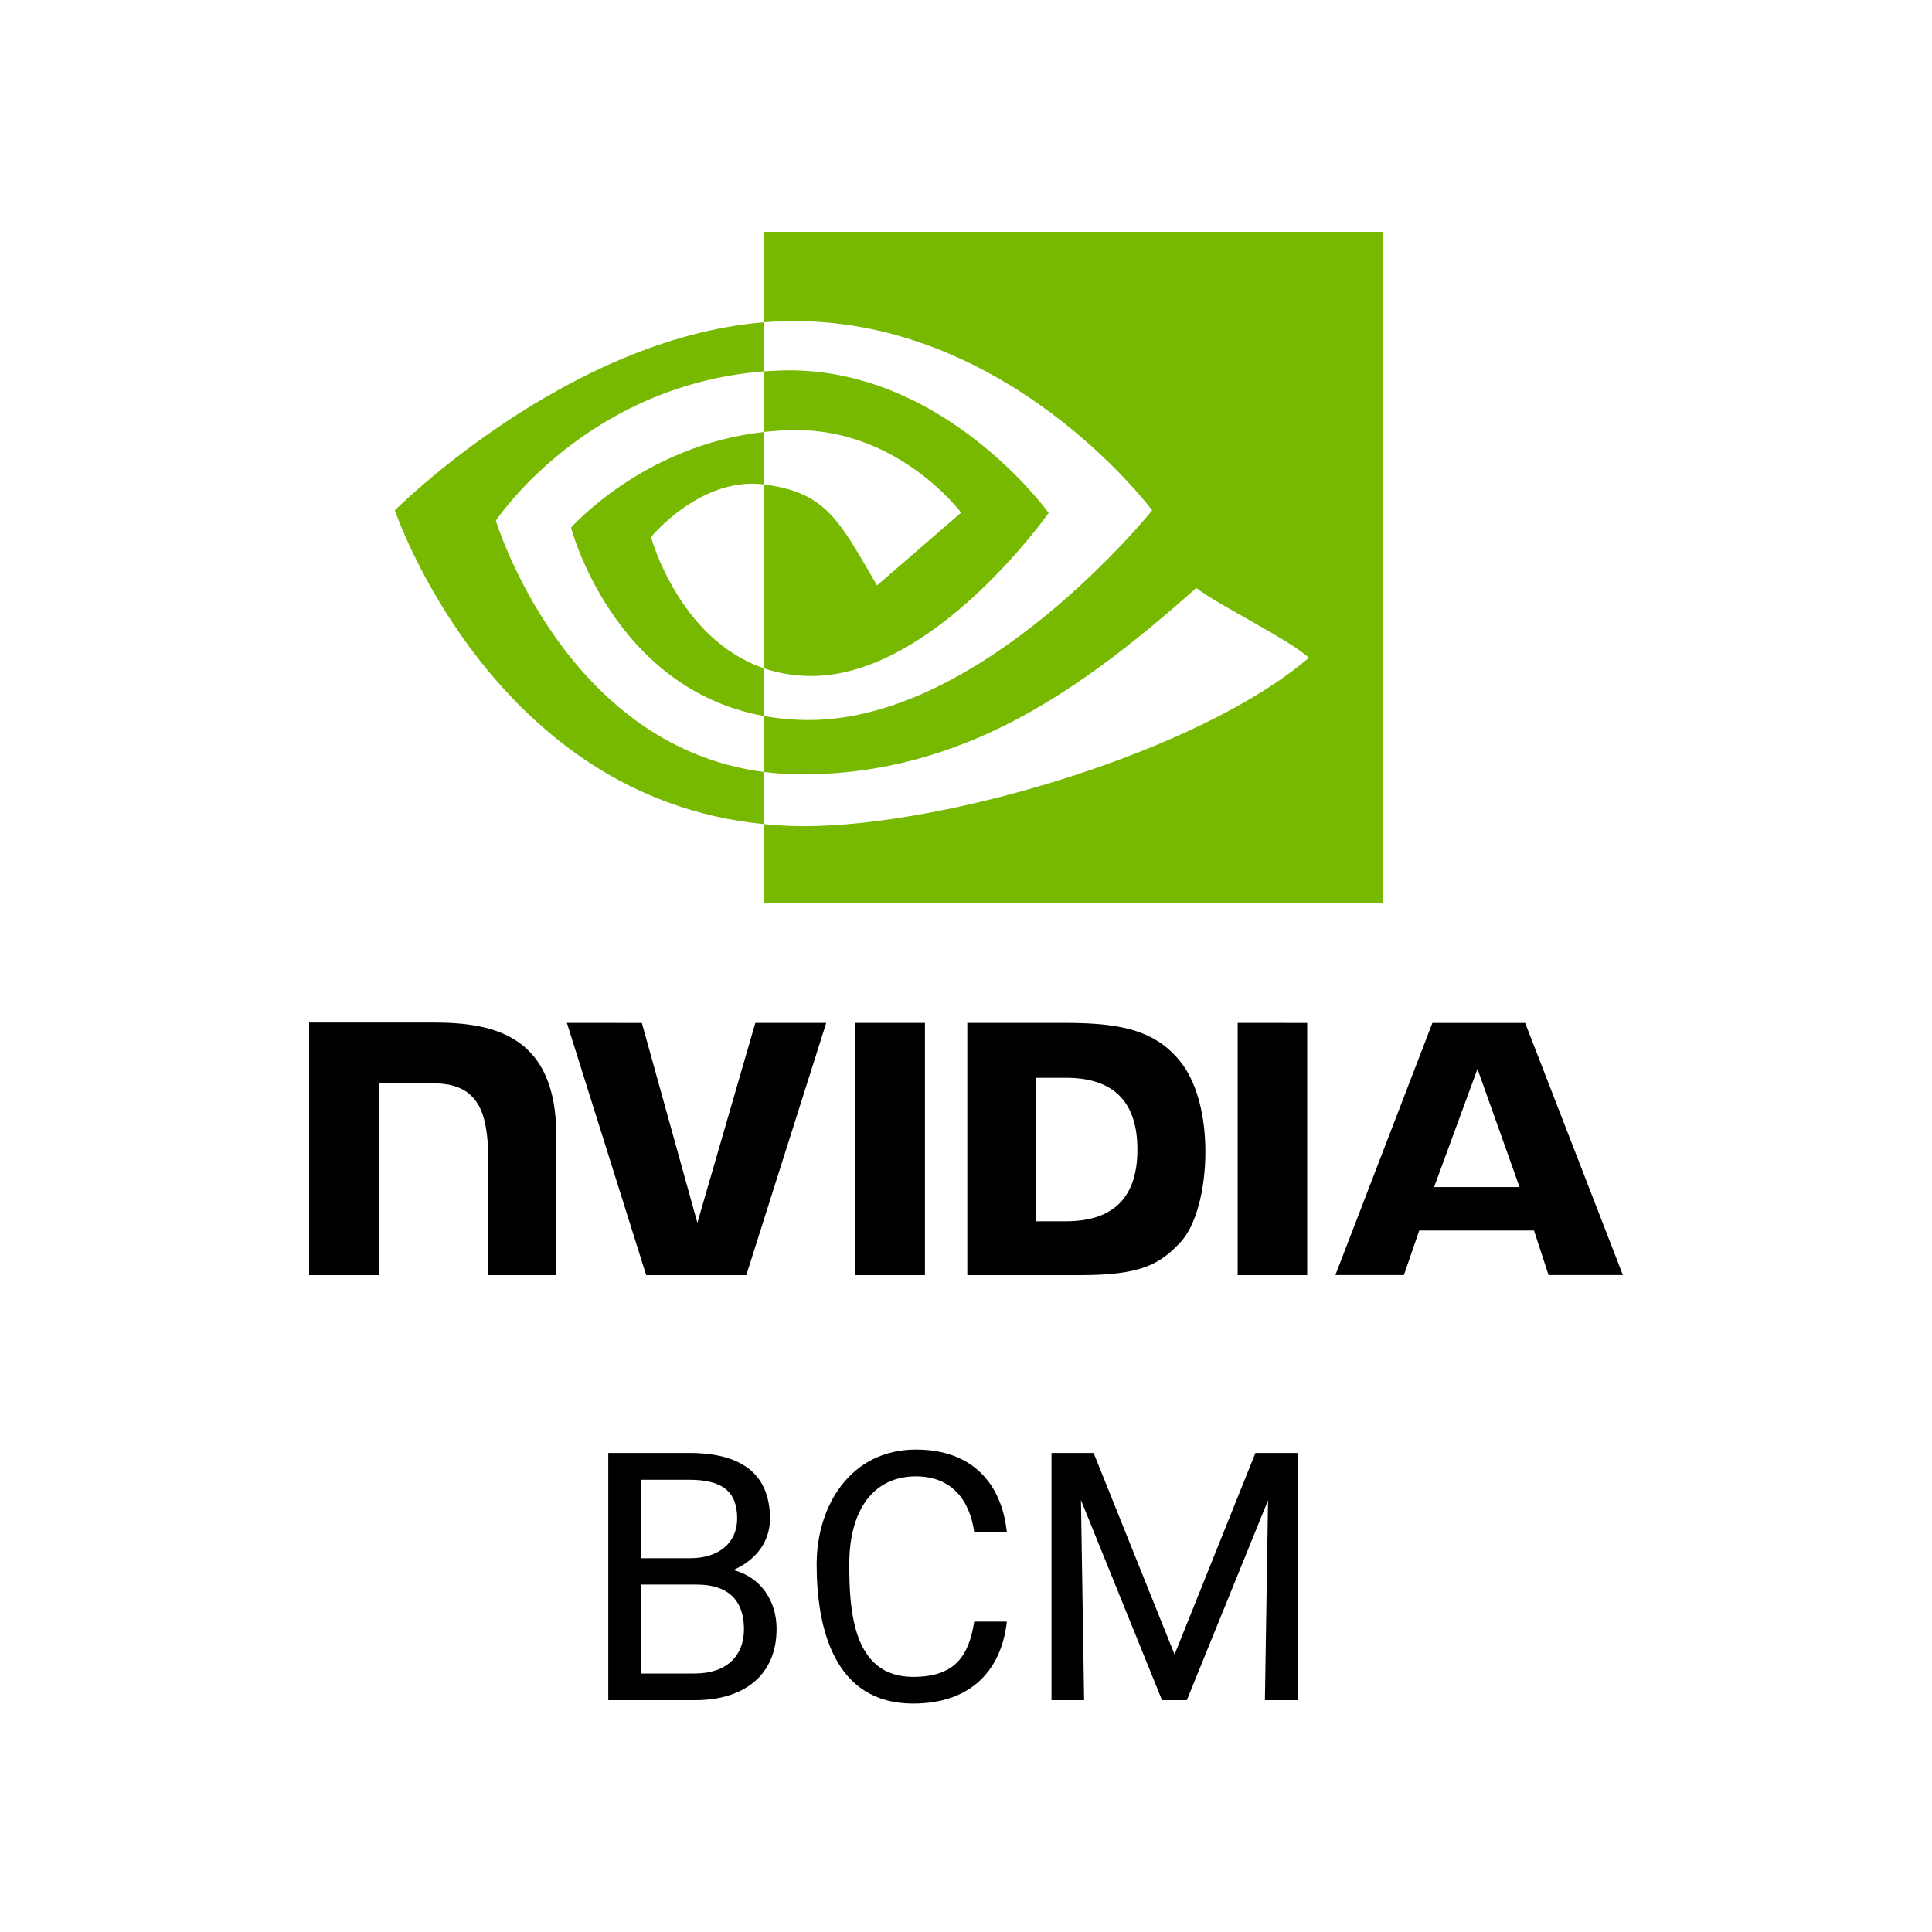 <svg width="50" height="50" viewBox="0 0 50 50" fill="none" xmlns="http://www.w3.org/2000/svg">
<path d="M38.237 27.665L39.326 30.721H37.114L38.237 27.665ZM37.07 26.474L34.56 32.998H36.333L36.73 31.845H39.7L40.076 32.998H42L39.471 26.474L37.07 26.474ZM32.031 33H33.83V26.473L32.031 26.472L32.031 33ZM19.548 26.472L18.048 31.646L16.611 26.473L14.671 26.472L16.723 33H19.314L21.383 26.472H19.548ZM26.817 27.893H27.589C28.711 27.893 29.436 28.41 29.436 29.75C29.436 31.09 28.711 31.606 27.589 31.606H26.817V27.893ZM25.034 26.472V33H27.949C29.502 33 30.009 32.735 30.557 32.141C30.945 31.724 31.195 30.808 31.195 29.808C31.195 28.89 30.983 28.072 30.614 27.562C29.948 26.65 28.988 26.472 27.556 26.472H25.034ZM8 26.463V33H9.813V28.036L11.219 28.037C11.684 28.037 12.015 28.156 12.239 28.401C12.524 28.712 12.64 29.213 12.64 30.13V33H14.397V29.388C14.397 26.811 12.795 26.463 11.228 26.463H8ZM22.139 26.472L22.14 33H23.938V26.472H22.139Z" fill="black"/>
<path d="M12.833 13.474C12.833 13.474 15.145 9.974 19.763 9.612V8.342C14.648 8.763 10.219 13.207 10.219 13.207C10.219 13.207 12.728 20.645 19.763 21.327V19.977C14.6 19.311 12.833 13.474 12.833 13.474ZM19.763 17.293V18.529C15.861 17.815 14.778 13.655 14.778 13.655C14.778 13.655 16.651 11.526 19.763 11.181V12.537C19.761 12.537 19.757 12.536 19.757 12.536C18.124 12.335 16.848 13.9 16.848 13.9C16.848 13.9 17.563 16.535 19.763 17.293ZM19.763 6V8.342C19.913 8.33 20.063 8.32 20.214 8.315C26.029 8.114 29.818 13.207 29.818 13.207C29.818 13.207 25.466 18.634 20.933 18.634C20.517 18.634 20.128 18.595 19.763 18.529V19.977C20.076 20.018 20.399 20.041 20.737 20.041C24.956 20.041 28.007 17.831 30.961 15.216C31.451 15.618 33.456 16.597 33.869 17.026C31.06 19.438 24.513 21.382 20.802 21.382C20.444 21.382 20.101 21.36 19.763 21.327V23.362H35.798V6H19.763ZM19.763 11.181V9.612C19.912 9.601 20.061 9.593 20.214 9.588C24.396 9.454 27.139 13.274 27.139 13.274C27.139 13.274 24.176 17.495 20.999 17.495C20.542 17.495 20.132 17.42 19.763 17.293V12.537C21.391 12.739 21.718 13.476 22.697 15.15L24.874 13.267C24.874 13.267 23.285 11.13 20.606 11.13C20.315 11.13 20.037 11.15 19.763 11.181Z" fill="#77B900"/>
<path d="M23.706 37.514C25.154 37.514 25.925 38.386 26.057 39.654H25.213C25.094 38.786 24.597 38.208 23.706 38.208C22.583 38.208 21.979 39.108 21.979 40.476C21.979 41.652 22.059 43.398 23.631 43.398C24.714 43.398 25.073 42.859 25.213 41.966H26.057C25.925 43.177 25.172 44.088 23.631 44.088C21.587 44.088 21.135 42.134 21.135 40.484C21.135 38.955 22.022 37.514 23.706 37.514Z" fill="black"/>
<path fill-rule="evenodd" clip-rule="evenodd" d="M17.839 37.602C19.149 37.602 19.927 38.113 19.927 39.307C19.927 39.894 19.565 40.378 18.98 40.631C19.694 40.82 20.098 41.432 20.098 42.154C20.098 43.338 19.275 44 17.984 44H15.742V37.602H17.839ZM16.591 41.008V43.31H17.984C18.803 43.31 19.254 42.857 19.254 42.163C19.254 41.451 18.884 41.008 18.023 41.008H16.591ZM16.591 40.326H17.865C18.6 40.326 19.078 39.93 19.078 39.298C19.078 38.594 18.686 38.296 17.839 38.296H16.591V40.326Z" fill="black"/>
<path d="M30.398 42.818L32.49 37.602H33.58V44H32.736L32.817 38.827L30.715 44H30.073L27.975 38.821L28.057 44H27.213V37.602H28.303L30.398 42.818Z" fill="black"/>
</svg>
